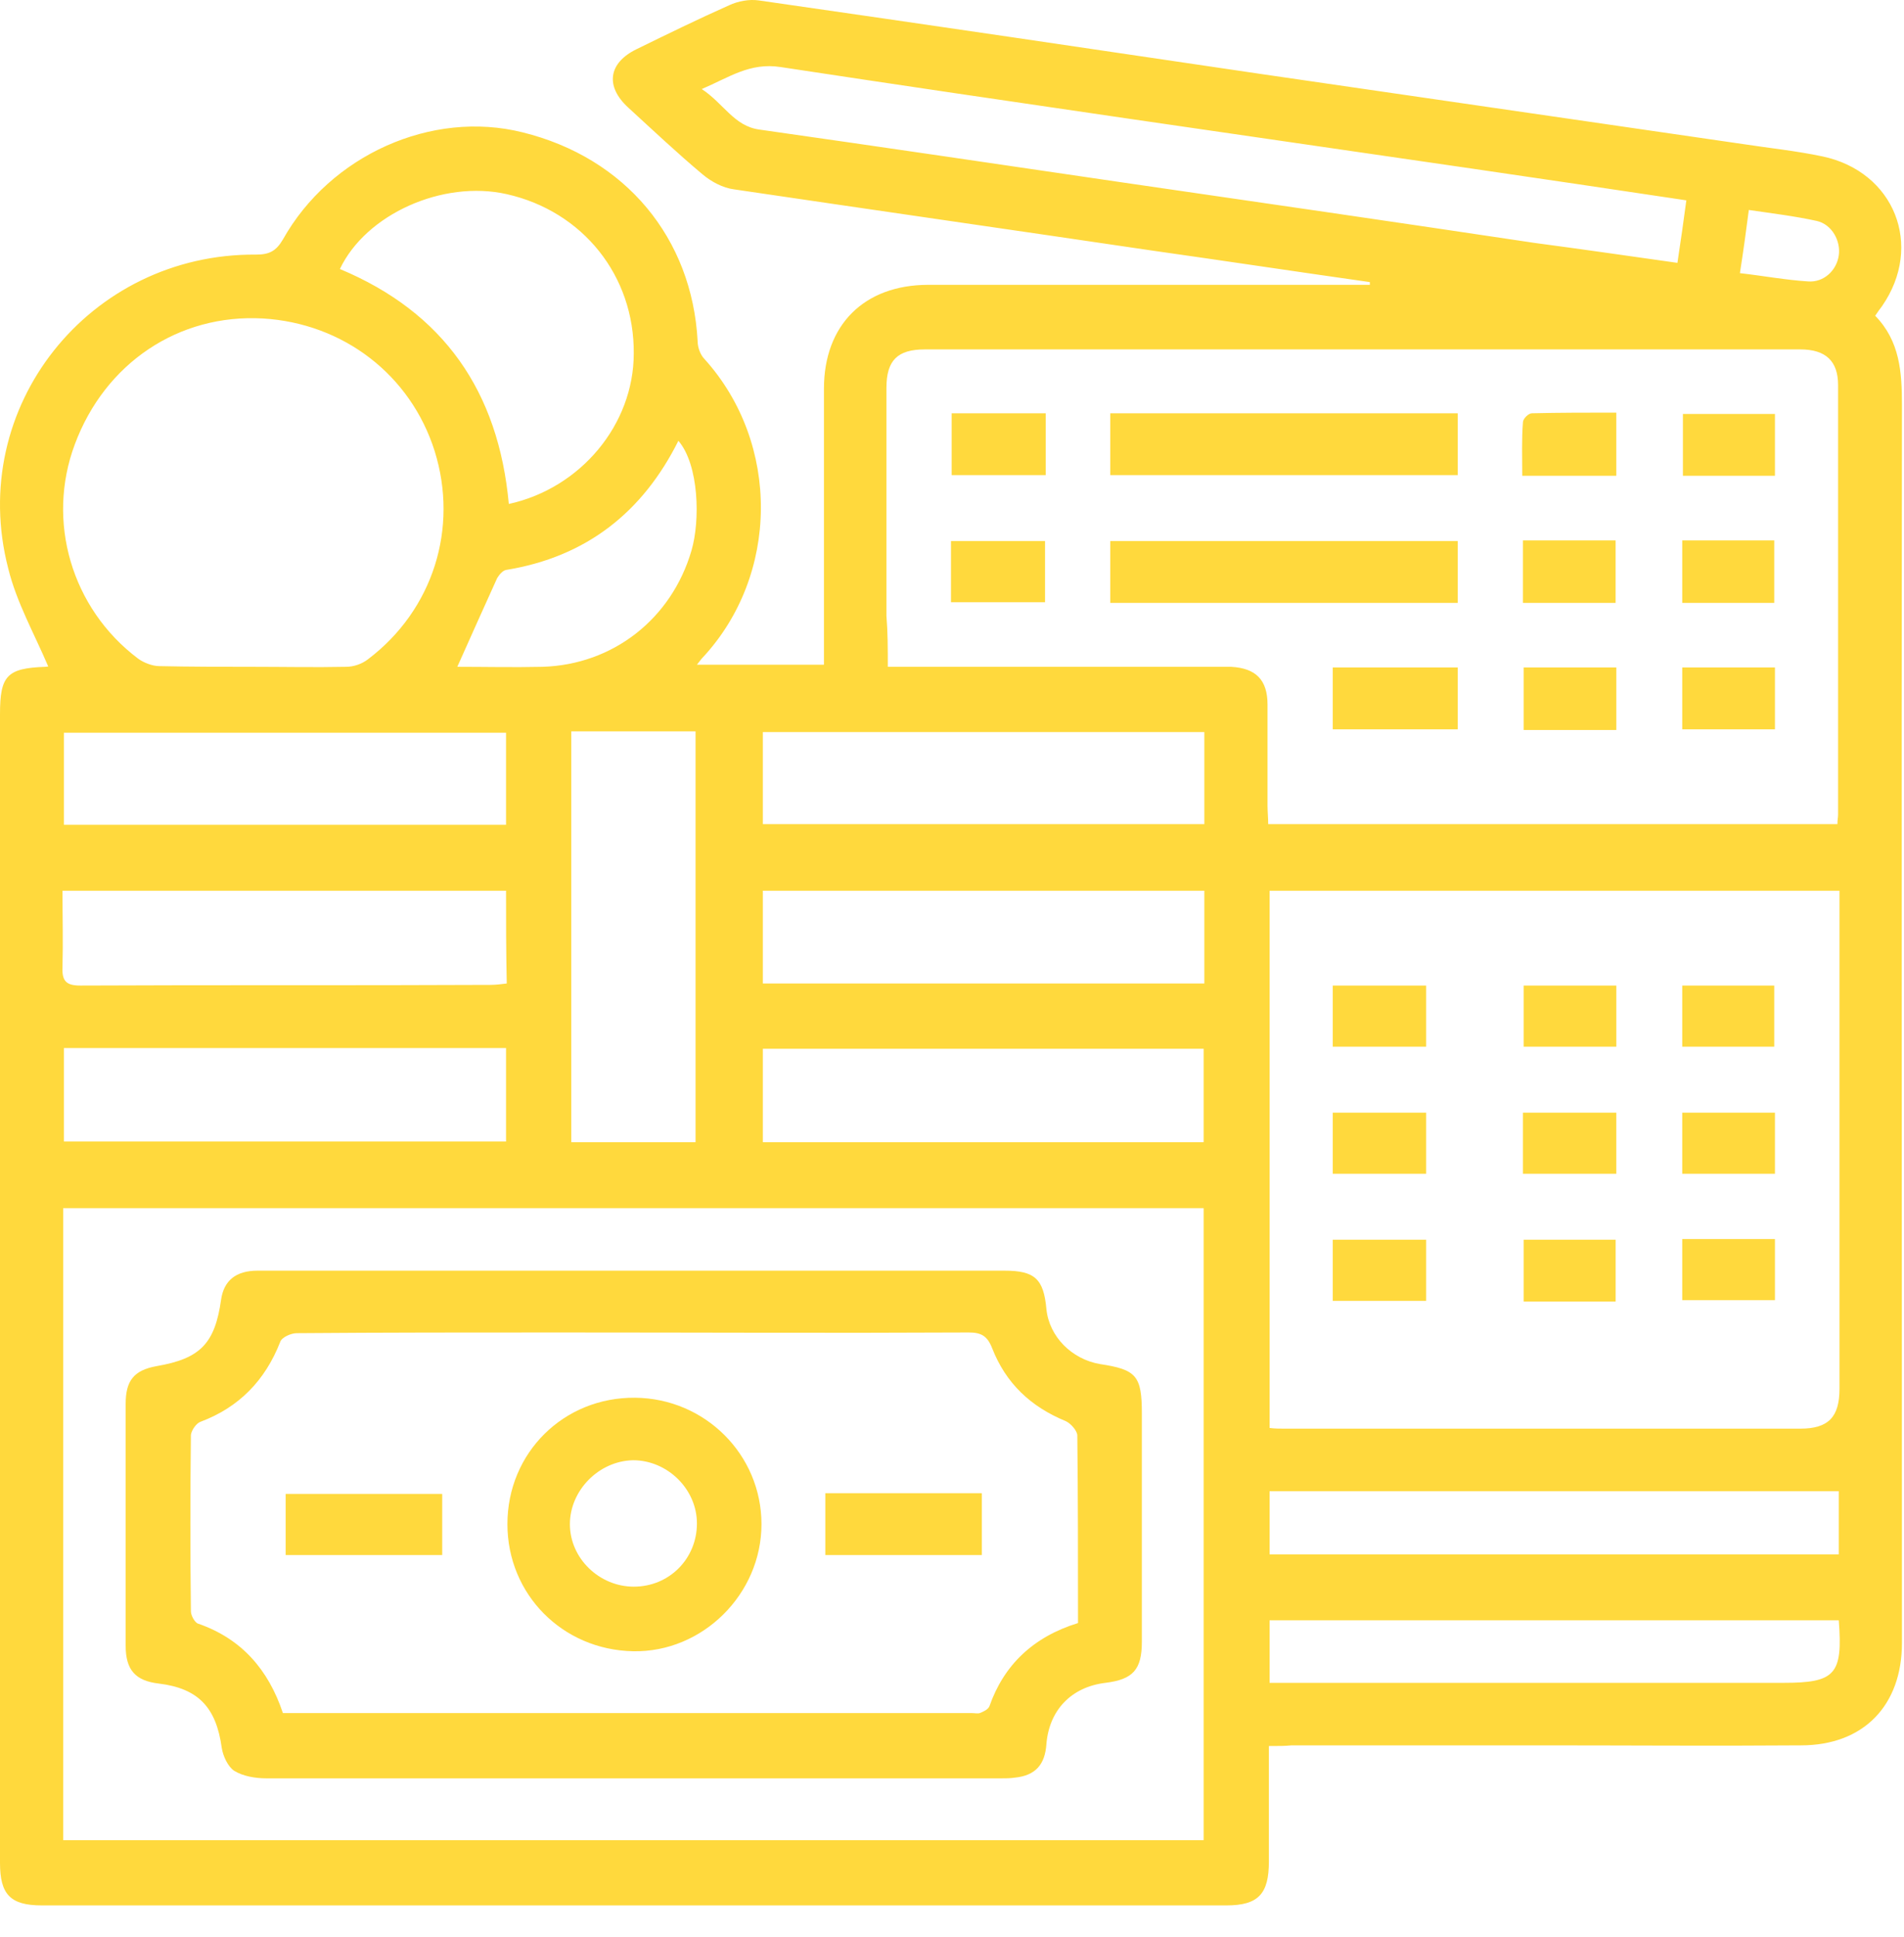 <svg width="60" height="61" viewBox="0 0 60 61" fill="none" xmlns="http://www.w3.org/2000/svg">
<path d="M39.986 54.993C39.986 56.248 39.986 57.438 39.986 58.629C39.986 59.645 39.661 60.013 38.644 60.013C26.203 60.013 13.762 60.013 1.32 60.013C0.325 60.013 0 59.667 0 58.672C0 46.62 0 34.546 0 22.494C0 21.283 0.217 21.045 1.428 21.002C1.493 21.002 1.558 20.98 1.515 20.98C1.082 19.963 0.52 18.968 0.26 17.907C-1.06 12.823 2.813 7.976 8.071 8.019C8.482 8.019 8.699 7.911 8.915 7.543C10.408 4.882 13.61 3.454 16.466 4.168C19.712 4.968 21.811 7.5 21.984 10.745C21.984 10.94 22.07 11.178 22.2 11.308C24.602 13.969 24.559 18.124 22.135 20.72C22.092 20.763 22.049 20.828 21.962 20.936C23.304 20.936 24.602 20.936 25.965 20.936C25.965 20.742 25.965 20.547 25.965 20.352C25.965 17.648 25.965 14.943 25.965 12.238C25.965 10.248 27.22 8.971 29.254 8.971C33.473 8.971 37.692 8.971 41.912 8.971C42.323 8.971 42.755 8.971 43.167 8.971C43.167 8.95 43.167 8.906 43.167 8.885C40.873 8.56 38.58 8.214 36.286 7.889C31.894 7.24 27.523 6.613 23.131 5.964C22.784 5.92 22.416 5.726 22.135 5.488C21.335 4.817 20.577 4.103 19.798 3.389C19.063 2.718 19.171 1.982 20.058 1.55C21.032 1.074 22.005 0.598 22.979 0.165C23.26 0.035 23.607 -0.03 23.91 0.013C29.189 0.771 34.468 1.55 39.726 2.329C44.789 3.064 49.852 3.8 54.916 4.536C55.76 4.665 56.603 4.752 57.425 4.925C59.697 5.401 60.628 7.738 59.308 9.642C59.243 9.728 59.178 9.815 59.092 9.945C59.871 10.745 59.935 11.719 59.935 12.758C59.914 25.762 59.935 38.766 59.935 51.748C59.935 53.717 58.724 54.972 56.755 54.972C54.029 54.993 51.302 54.972 48.598 54.972C45.958 54.972 43.34 54.972 40.7 54.972C40.505 54.993 40.289 54.993 39.986 54.993ZM27.977 21.002C28.259 21.002 28.453 21.002 28.648 21.002C31.764 21.002 34.88 21.002 37.995 21.002C38.255 21.002 38.536 21.002 38.796 21.002C39.575 21.045 39.943 21.413 39.943 22.192C39.943 23.252 39.943 24.312 39.943 25.372C39.943 25.567 39.964 25.762 39.964 25.956C45.98 25.956 51.93 25.956 57.902 25.956C57.902 25.827 57.923 25.74 57.923 25.654C57.923 21.153 57.923 16.631 57.923 12.13C57.923 11.373 57.534 11.005 56.733 11.005C47.537 11.005 38.342 11.005 29.146 11.005C28.28 11.005 27.934 11.351 27.934 12.217C27.934 14.618 27.934 17.02 27.934 19.4C27.977 19.92 27.977 20.417 27.977 21.002ZM40.008 44.975C40.181 44.997 40.31 44.997 40.462 44.997C45.893 44.997 51.324 44.997 56.733 44.997C57.62 44.997 57.967 44.629 57.967 43.742C57.967 38.679 57.967 33.616 57.967 28.553C57.967 28.38 57.967 28.207 57.967 28.055C51.93 28.055 45.98 28.055 40.008 28.055C40.008 33.703 40.008 39.328 40.008 44.975ZM1.991 57.958C14 57.958 25.965 57.958 37.93 57.958C37.93 51.294 37.93 44.673 37.93 38.052C25.943 38.052 13.978 38.052 1.991 38.052C1.991 44.694 1.991 51.315 1.991 57.958ZM7.941 21.002C8.937 21.002 9.932 21.023 10.905 21.002C11.143 21.002 11.403 20.915 11.598 20.763C13.653 19.206 14.454 16.631 13.697 14.207C12.939 11.806 10.819 10.183 8.287 10.031C5.626 9.88 3.311 11.438 2.359 13.991C1.45 16.414 2.251 19.162 4.349 20.742C4.523 20.872 4.804 20.98 5.02 20.98C5.994 21.002 6.968 21.002 7.941 21.002ZM52.86 8.279C52.968 7.565 53.055 6.959 53.141 6.31C50.848 5.964 48.619 5.639 46.412 5.314C39.142 4.254 31.872 3.216 24.602 2.112C23.628 1.961 22.979 2.437 22.114 2.805C22.806 3.259 23.131 3.973 23.931 4.081C27.739 4.622 31.547 5.185 35.377 5.747C39.705 6.375 44.032 7.002 48.36 7.651C49.831 7.846 51.324 8.062 52.86 8.279ZM21.919 35.974C21.919 31.647 21.919 27.363 21.919 23.035C20.599 23.035 19.301 23.035 18.003 23.035C18.003 27.363 18.003 31.647 18.003 35.974C19.322 35.974 20.621 35.974 21.919 35.974ZM16.034 15.873C18.305 15.376 19.971 13.364 19.971 11.135C19.993 8.69 18.37 6.656 15.969 6.115C13.956 5.661 11.533 6.743 10.711 8.473C13.978 9.837 15.709 12.325 16.034 15.873ZM2.013 33.01C2.013 34.027 2.013 34.979 2.013 35.953C6.686 35.953 11.317 35.953 15.947 35.953C15.947 34.936 15.947 33.984 15.947 33.01C11.273 33.01 6.665 33.01 2.013 33.01ZM15.947 28.055C11.273 28.055 6.643 28.055 1.969 28.055C1.969 28.877 1.991 29.656 1.969 30.457C1.948 30.911 2.099 31.041 2.532 31.041C6.838 31.02 11.143 31.041 15.449 31.02C15.622 31.02 15.796 30.998 15.969 30.976C15.947 29.959 15.947 29.007 15.947 28.055ZM24.039 33.032C24.039 34.027 24.039 35.001 24.039 35.974C28.713 35.974 33.322 35.974 37.93 35.974C37.93 34.979 37.93 34.005 37.93 33.032C33.278 33.032 28.67 33.032 24.039 33.032ZM37.952 28.055C33.278 28.055 28.648 28.055 24.039 28.055C24.039 29.05 24.039 30.003 24.039 30.976C28.691 30.976 33.322 30.976 37.952 30.976C37.952 29.981 37.952 29.029 37.952 28.055ZM15.947 25.978C15.947 24.961 15.947 24.009 15.947 23.079C11.273 23.079 6.643 23.079 2.013 23.079C2.013 24.074 2.013 25.026 2.013 25.978C6.665 25.978 11.295 25.978 15.947 25.978ZM37.952 23.057C33.278 23.057 28.67 23.057 24.039 23.057C24.039 24.052 24.039 25.004 24.039 25.956C28.713 25.956 33.322 25.956 37.952 25.956C37.952 24.983 37.952 24.052 37.952 23.057ZM57.945 51.034C51.951 51.034 46.001 51.034 40.008 51.034C40.008 51.683 40.008 52.31 40.008 53.003C40.246 53.003 40.462 53.003 40.678 53.003C45.85 53.003 51.021 53.003 56.192 53.003C57.837 53.003 58.075 52.743 57.945 51.034ZM57.945 46.966C51.93 46.966 45.98 46.966 40.008 46.966C40.008 47.68 40.008 48.308 40.008 48.957C46.001 48.957 51.951 48.957 57.945 48.957C57.945 48.264 57.945 47.572 57.945 46.966ZM14.411 21.002C15.276 21.002 16.185 21.023 17.094 21.002C19.322 20.936 21.162 19.487 21.789 17.345C22.07 16.393 22.027 14.64 21.378 13.883C20.253 16.133 18.479 17.54 15.947 17.951C15.839 17.972 15.731 18.102 15.666 18.21C15.255 19.119 14.844 20.028 14.411 21.002ZM54.829 8.603C55.586 8.69 56.279 8.82 56.971 8.863C57.469 8.906 57.88 8.517 57.945 8.041C58.01 7.586 57.728 7.067 57.252 6.959C56.56 6.807 55.846 6.721 55.11 6.613C55.024 7.283 54.937 7.911 54.829 8.603Z" fill="#FFD93D"/>
<path d="M34.987 18.989C34.987 18.319 34.987 17.713 34.987 17.042C38.644 17.042 42.257 17.042 45.936 17.042C45.936 17.669 45.936 18.319 45.936 18.989C42.301 18.989 38.687 18.989 34.987 18.989Z" fill="#FFD93D"/>
<path d="M34.987 14.965C34.987 14.294 34.987 13.688 34.987 13.017C38.644 13.017 42.279 13.017 45.936 13.017C45.936 13.666 45.936 14.294 45.936 14.965C42.301 14.965 38.687 14.965 34.987 14.965Z" fill="#FFD93D"/>
<path d="M41.998 22.971C41.998 22.321 41.998 21.694 41.998 21.023C43.296 21.023 44.594 21.023 45.936 21.023C45.936 21.651 45.936 22.278 45.936 22.971C44.638 22.971 43.318 22.971 41.998 22.971Z" fill="#FFD93D"/>
<path d="M29.968 18.968C29.968 18.319 29.968 17.691 29.968 17.042C30.963 17.042 31.937 17.042 32.932 17.042C32.932 17.669 32.932 18.297 32.932 18.968C31.98 18.968 31.006 18.968 29.968 18.968Z" fill="#FFD93D"/>
<path d="M29.989 13.017C30.985 13.017 31.958 13.017 32.954 13.017C32.954 13.666 32.954 14.294 32.954 14.965C31.98 14.965 31.006 14.965 29.989 14.965C29.989 14.337 29.989 13.71 29.989 13.017Z" fill="#FFD93D"/>
<path d="M50.912 18.989C49.917 18.989 48.986 18.989 47.991 18.989C47.991 18.319 47.991 17.691 47.991 17.02C48.965 17.02 49.917 17.02 50.912 17.02C50.912 17.669 50.912 18.297 50.912 18.989Z" fill="#FFD93D"/>
<path d="M53.012 17.02C54.007 17.02 54.937 17.02 55.911 17.02C55.911 17.691 55.911 18.319 55.911 18.989C54.937 18.989 53.985 18.989 53.012 18.989C53.012 18.34 53.012 17.713 53.012 17.02Z" fill="#FFD93D"/>
<path d="M50.934 12.996C50.934 13.71 50.934 14.316 50.934 14.986C49.939 14.986 48.987 14.986 47.97 14.986C47.97 14.402 47.949 13.839 47.992 13.299C47.992 13.19 48.165 13.017 48.273 13.017C49.139 12.996 50.004 12.996 50.934 12.996Z" fill="#FFD93D"/>
<path d="M55.933 13.039C55.933 13.688 55.933 14.337 55.933 14.986C54.959 14.986 54.007 14.986 53.033 14.986C53.033 14.337 53.033 13.71 53.033 13.039C53.985 13.039 54.937 13.039 55.933 13.039Z" fill="#FFD93D"/>
<path d="M48.014 21.023C49.009 21.023 49.961 21.023 50.935 21.023C50.935 21.694 50.935 22.321 50.935 22.992C49.961 22.992 49.009 22.992 48.014 22.992C48.014 22.343 48.014 21.694 48.014 21.023Z" fill="#FFD93D"/>
<path d="M53.012 22.971C53.012 22.278 53.012 21.672 53.012 21.023C53.985 21.023 54.959 21.023 55.933 21.023C55.933 21.672 55.933 22.321 55.933 22.971C54.937 22.971 53.964 22.971 53.012 22.971Z" fill="#FFD93D"/>
<path d="M44.941 36.97C43.945 36.97 42.972 36.97 41.998 36.97C41.998 36.321 41.998 35.693 41.998 35.044C42.993 35.044 43.945 35.044 44.941 35.044C44.941 35.672 44.941 36.299 44.941 36.97Z" fill="#FFD93D"/>
<path d="M44.941 39.047C44.941 39.696 44.941 40.324 44.941 40.973C43.945 40.973 42.993 40.973 41.998 40.973C41.998 40.345 41.998 39.718 41.998 39.047C42.972 39.047 43.924 39.047 44.941 39.047Z" fill="#FFD93D"/>
<path d="M41.998 31.041C42.993 31.041 43.945 31.041 44.941 31.041C44.941 31.69 44.941 32.318 44.941 32.967C43.967 32.967 42.993 32.967 41.998 32.967C41.998 32.339 41.998 31.733 41.998 31.041Z" fill="#FFD93D"/>
<path d="M50.934 35.044C50.934 35.693 50.934 36.321 50.934 36.97C49.939 36.97 48.986 36.97 47.991 36.97C47.991 36.321 47.991 35.693 47.991 35.044C48.986 35.044 49.939 35.044 50.934 35.044Z" fill="#FFD93D"/>
<path d="M55.933 35.044C55.933 35.693 55.933 36.321 55.933 36.97C54.959 36.97 54.007 36.97 53.012 36.97C53.012 36.321 53.012 35.715 53.012 35.044C53.985 35.044 54.937 35.044 55.933 35.044Z" fill="#FFD93D"/>
<path d="M48.014 39.047C48.987 39.047 49.939 39.047 50.913 39.047C50.913 39.696 50.913 40.324 50.913 40.994C49.939 40.994 49.009 40.994 48.014 40.994C48.014 40.345 48.014 39.739 48.014 39.047Z" fill="#FFD93D"/>
<path d="M53.012 40.951C53.012 40.302 53.012 39.674 53.012 39.025C53.985 39.025 54.937 39.025 55.933 39.025C55.933 39.653 55.933 40.28 55.933 40.951C54.981 40.951 54.007 40.951 53.012 40.951Z" fill="#FFD93D"/>
<path d="M53.012 31.041C53.985 31.041 54.937 31.041 55.911 31.041C55.911 31.669 55.911 32.296 55.911 32.967C54.959 32.967 54.007 32.967 53.012 32.967C53.012 32.339 53.012 31.733 53.012 31.041Z" fill="#FFD93D"/>
<path d="M50.935 31.041C50.935 31.69 50.935 32.318 50.935 32.967C49.939 32.967 48.987 32.967 48.014 32.967C48.014 32.318 48.014 31.69 48.014 31.041C48.987 31.041 49.939 31.041 50.935 31.041Z" fill="#FFD93D"/>
<path d="M19.971 40.021C23.866 40.021 27.761 40.021 31.656 40.021C32.608 40.021 32.889 40.28 32.975 41.232C33.062 42.098 33.776 42.812 34.663 42.963C35.81 43.136 35.983 43.331 35.983 44.521C35.983 46.923 35.983 49.325 35.983 51.705C35.983 52.592 35.702 52.895 34.836 53.003C33.754 53.133 33.062 53.868 32.975 54.929C32.932 55.578 32.629 55.924 31.98 55.989C31.829 56.011 31.699 56.011 31.547 56.011C23.823 56.011 16.12 56.011 8.396 56.011C8.049 56.011 7.66 55.946 7.379 55.773C7.184 55.643 7.032 55.318 6.989 55.059C6.816 53.782 6.254 53.176 4.999 53.025C4.263 52.938 3.96 52.592 3.96 51.835C3.96 49.303 3.96 46.75 3.96 44.218C3.96 43.483 4.22 43.158 4.934 43.028C6.318 42.79 6.773 42.314 6.968 40.929C7.054 40.345 7.422 40.021 8.114 40.021C10.278 40.021 12.442 40.021 14.605 40.021C16.401 40.021 18.197 40.021 19.971 40.021ZM33.971 51.12C33.971 49.108 33.971 47.161 33.949 45.214C33.949 45.062 33.733 44.824 33.581 44.759C32.478 44.305 31.699 43.569 31.266 42.466C31.115 42.076 30.92 41.968 30.53 41.968C26.225 41.99 21.919 41.968 17.613 41.968C14.865 41.968 12.096 41.968 9.348 41.99C9.175 41.99 8.872 42.119 8.828 42.271C8.352 43.483 7.53 44.326 6.318 44.781C6.189 44.824 6.037 45.041 6.016 45.192C5.994 47.053 5.994 48.913 6.016 50.753C6.016 50.883 6.145 51.12 6.254 51.142C7.617 51.618 8.46 52.592 8.915 53.955C9.088 53.955 9.239 53.955 9.413 53.955C16.488 53.955 23.542 53.955 30.617 53.955C30.704 53.955 30.812 53.977 30.877 53.955C30.985 53.912 31.136 53.847 31.18 53.739C31.634 52.44 32.564 51.553 33.971 51.12Z" fill="#FFD93D"/>
<path d="M15.99 48.005C15.99 45.755 17.765 44.002 20.015 44.023C22.222 44.045 23.996 45.819 23.996 48.005C23.996 50.212 22.135 52.051 19.95 52.008C17.721 51.964 15.99 50.212 15.99 48.005ZM21.962 47.983C21.962 46.901 21.032 45.992 19.95 45.992C18.868 46.014 17.959 46.944 17.959 48.005C17.959 49.087 18.89 49.974 19.971 49.974C21.097 49.974 21.962 49.087 21.962 47.983Z" fill="#FFD93D"/>
<path d="M30.941 48.978C29.275 48.978 27.674 48.978 26.008 48.978C26.008 48.329 26.008 47.702 26.008 47.031C27.652 47.031 29.275 47.031 30.941 47.031C30.941 47.68 30.941 48.307 30.941 48.978Z" fill="#FFD93D"/>
<path d="M13.935 47.053C13.935 47.702 13.935 48.329 13.935 48.978C12.291 48.978 10.646 48.978 9.002 48.978C9.002 48.329 9.002 47.724 9.002 47.053C10.625 47.053 12.248 47.053 13.935 47.053Z" fill="#FFD93D"/>
</svg>

